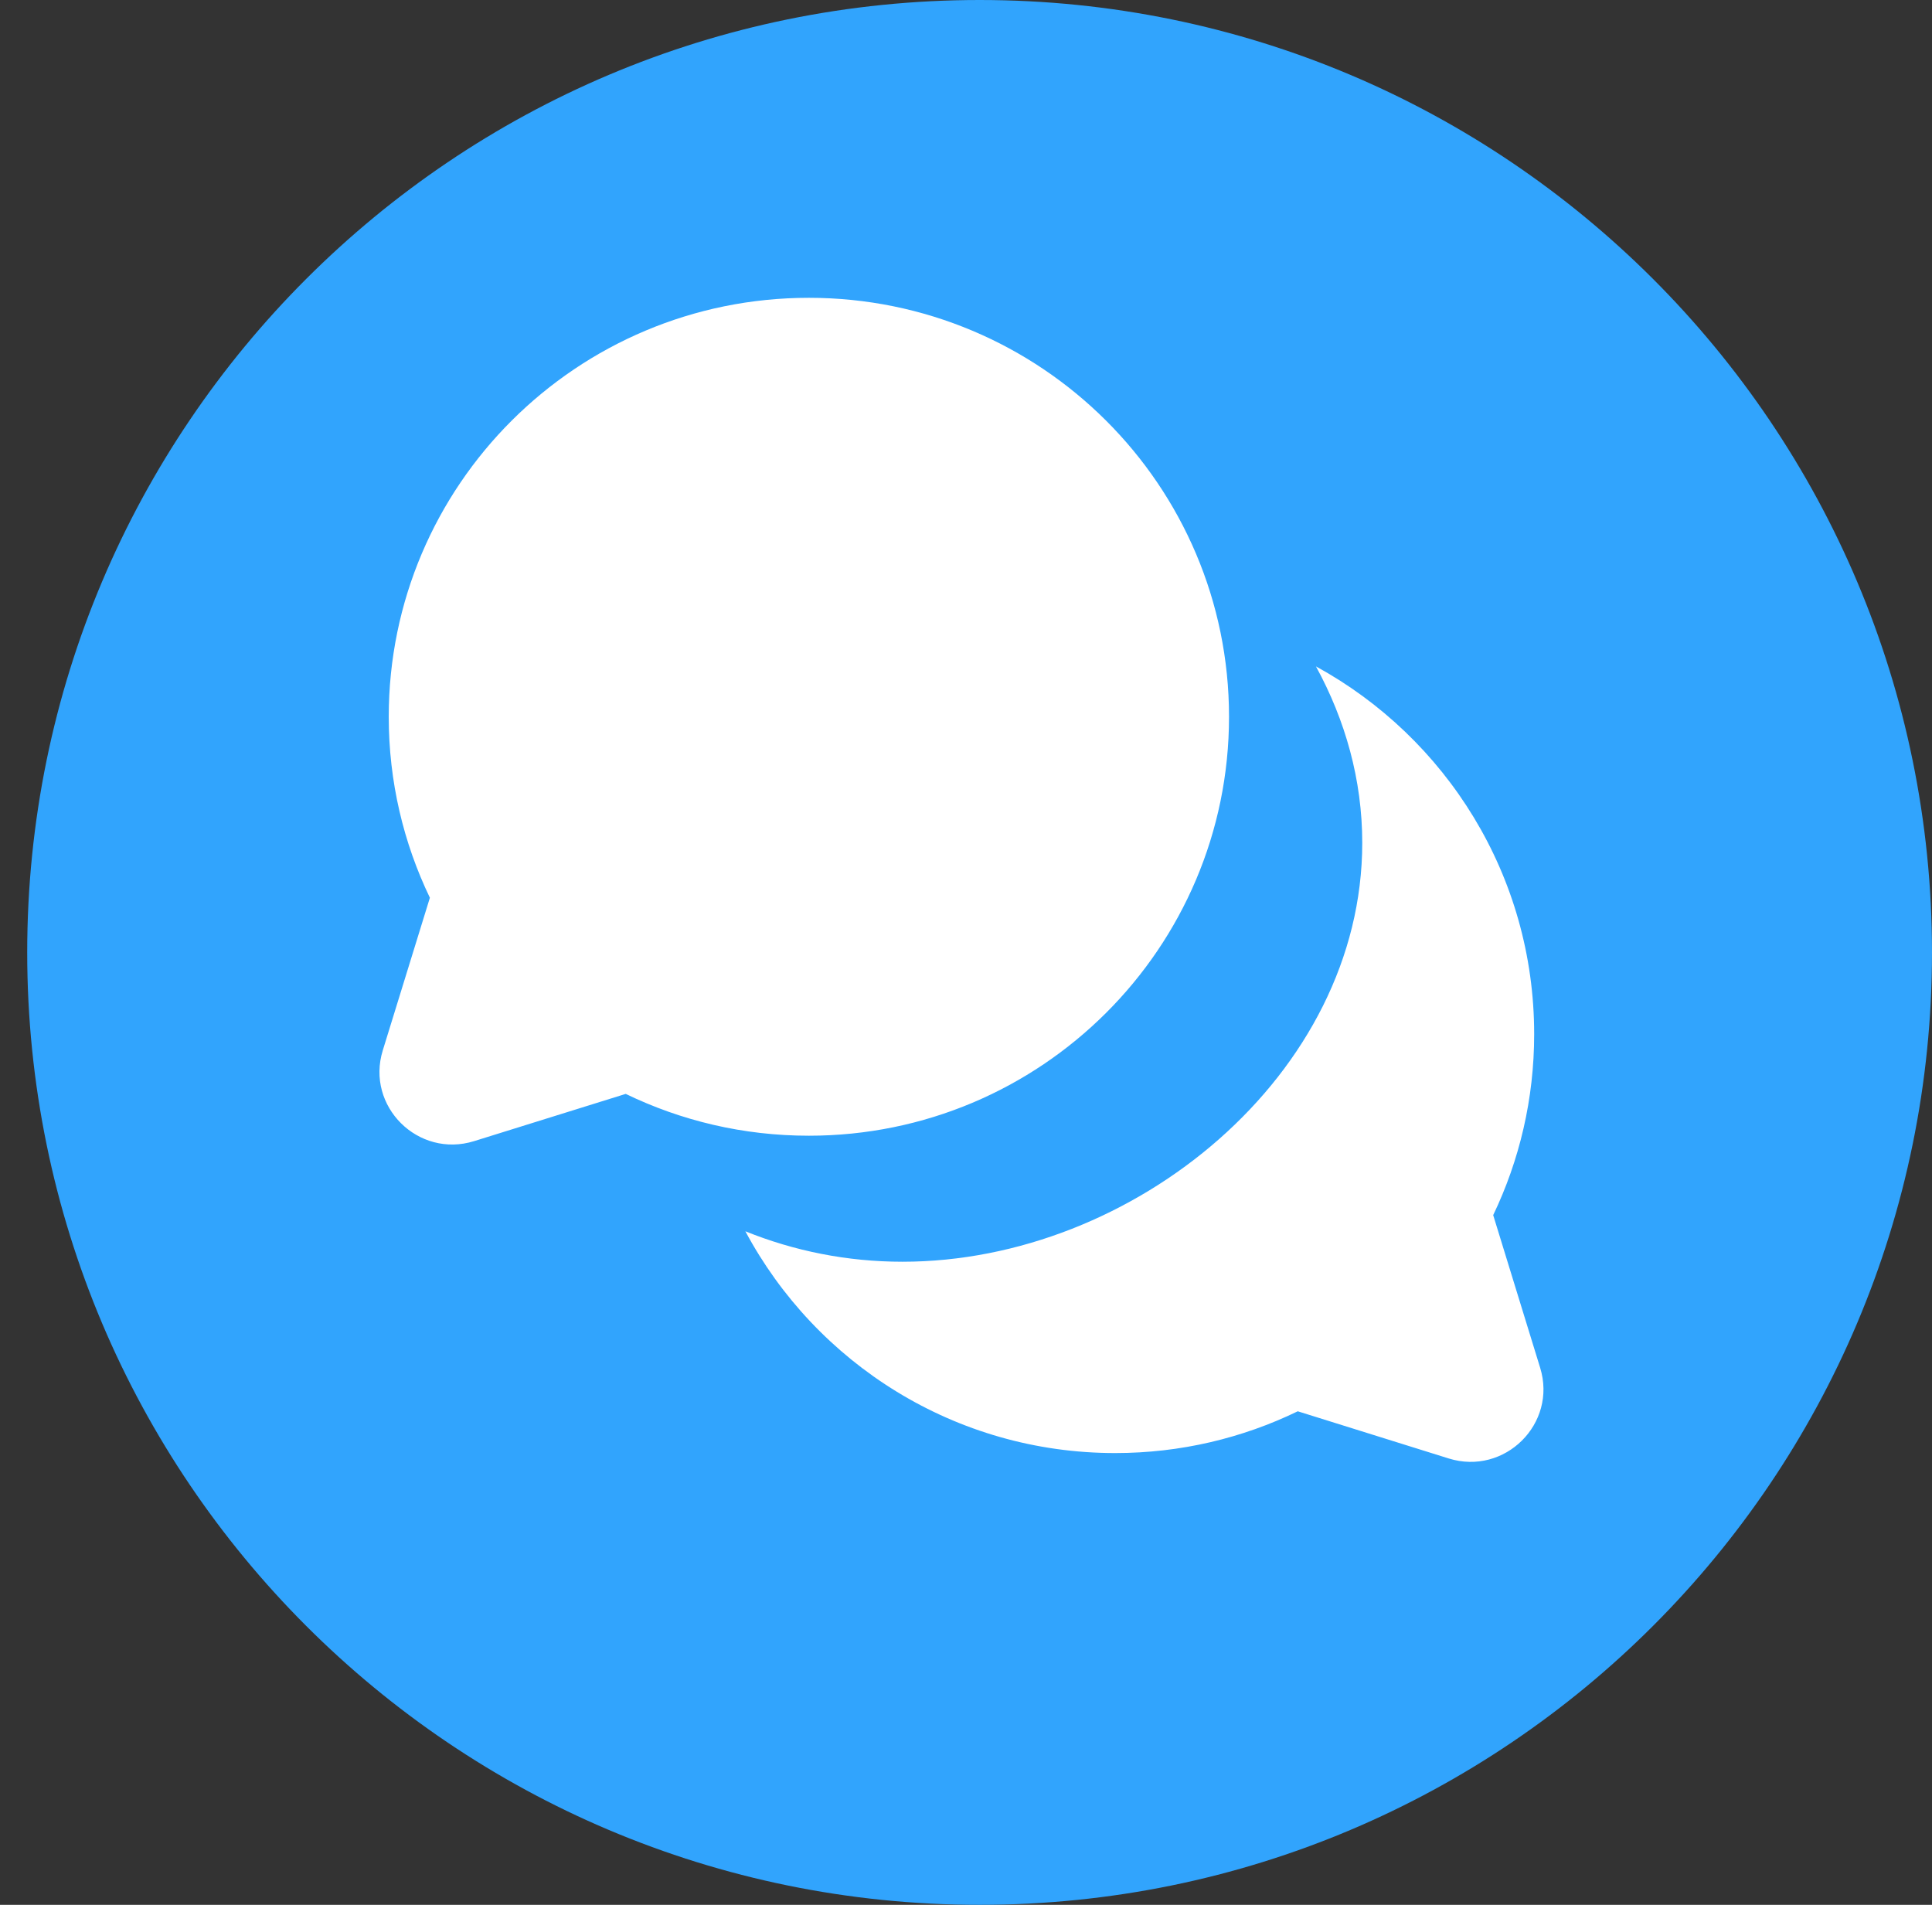 <?xml version="1.0" encoding="UTF-8" standalone="no"?>
<!DOCTYPE svg PUBLIC "-//W3C//DTD SVG 1.1//EN" "http://www.w3.org/Graphics/SVG/1.1/DTD/svg11.dtd">
<svg width="100%" height="100%" viewBox="0 0 71 70" version="1.1" xmlns="http://www.w3.org/2000/svg" xmlns:xlink="http://www.w3.org/1999/xlink" xml:space="preserve" xmlns:serif="http://www.serif.com/" style="fill-rule:evenodd;clip-rule:evenodd;stroke-linejoin:round;stroke-miterlimit:2;">
    <rect x="0" y="0" width="71" height="70" fill="#333333" stroke="none"/>
    <path d="M36,70C55.33,70 71,54.33 71,35C71,15.67 55.33,0 36,0C16.67,0 1,15.67 1,35C1,54.33 16.67,70 36,70Z" style="fill:rgb(49,164,253);"/>
    <path d="M45.166,26.34C45.166,34.843 38.253,41.736 29.726,41.736C27.313,41.736 25.029,41.184 22.995,40.199L17.427,41.934C15.369,42.576 13.433,40.654 14.067,38.6L15.798,32.991C14.829,30.978 14.286,28.722 14.286,26.34C14.286,17.837 21.199,10.944 29.726,10.944C38.253,10.944 45.166,17.837 45.166,26.34ZM33.166,46.367C31.124,46.367 29.175,45.969 27.392,45.248C29.984,50.098 35.098,53.398 40.982,53.398C43.388,53.398 45.664,52.846 47.692,51.863L53.238,53.596C55.295,54.238 57.233,52.319 56.6,50.264L54.874,44.654C55.839,42.641 56.38,40.386 56.38,38.004C56.38,32.175 53.14,27.103 48.361,24.49C49.439,26.461 50.062,28.657 50.062,30.973C50.062,39.475 41.67,46.367 33.166,46.367Z" style="fill:white;"/>
</svg>
